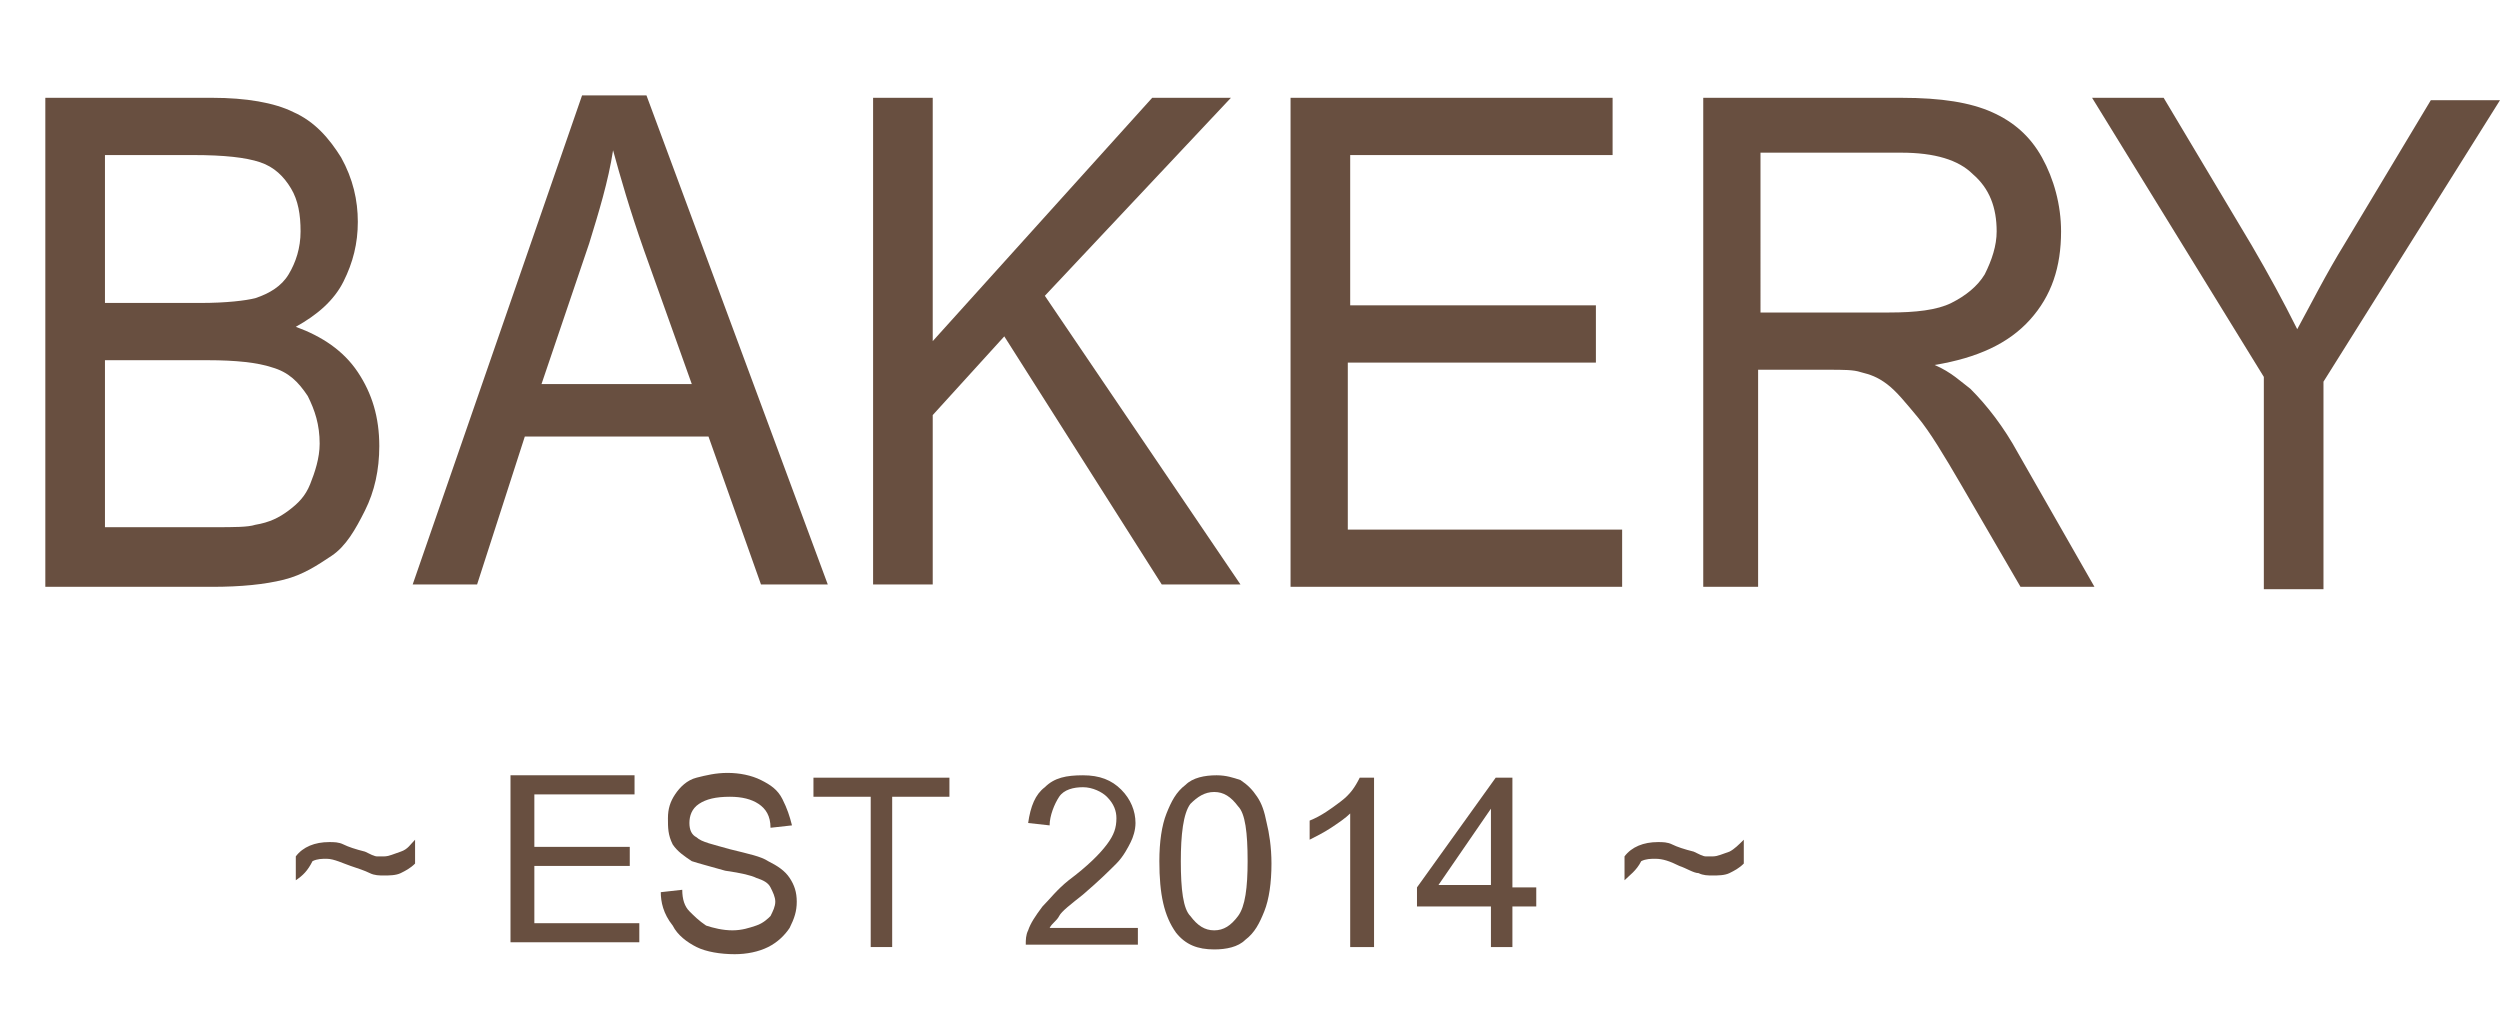 <?xml version="1.0" encoding="utf-8"?>
<!-- Generator: Adobe Illustrator 21.1.0, SVG Export Plug-In . SVG Version: 6.00 Build 0)  -->
<svg version="1.1" id="Layer_1" xmlns="http://www.w3.org/2000/svg" xmlns:xlink="http://www.w3.org/1999/xlink" x="0px" y="0px"
	 viewBox="0 0 104.8 42.9" style="enable-background:new 0 0 104.8 42.9;" xml:space="preserve">
<style type="text/css">
	.st0{enable-background:new    ;}
	.st1{fill:#684F40;}
	.st2{fill:none;}
</style>
<g id="BAKERY">
	<g class="st0">
		<path class="st1" d="M1.9,24.5V4.1h7c1.4,0,2.6,0.2,3.4,0.6c0.9,0.4,1.5,1.1,2,1.9c0.5,0.9,0.7,1.8,0.7,2.7c0,0.9-0.2,1.7-0.6,2.5
			c-0.4,0.8-1.1,1.4-2,1.9c1.1,0.4,2,1,2.6,1.9s0.9,1.9,0.9,3.1c0,1-0.2,1.9-0.6,2.7c-0.4,0.8-0.8,1.5-1.4,1.9s-1.2,0.8-2,1
			s-1.8,0.3-3,0.3H1.9z M4.4,12.7h4c1.1,0,1.9-0.1,2.3-0.2c0.6-0.2,1.1-0.5,1.4-1s0.5-1.1,0.5-1.8c0-0.7-0.1-1.3-0.4-1.8
			S11.5,7,10.9,6.8c-0.6-0.2-1.5-0.3-2.8-0.3H4.4V12.7z M4.4,22.1H9c0.8,0,1.4,0,1.7-0.1c0.6-0.1,1-0.3,1.4-0.6s0.7-0.6,0.9-1.1
			s0.4-1.1,0.4-1.7c0-0.8-0.2-1.4-0.5-2c-0.4-0.6-0.8-1-1.5-1.2c-0.6-0.2-1.5-0.3-2.7-0.3H4.4V22.1z"/>
		<path class="st1" d="M17.3,24.5l7.1-20.5h2.7l7.6,20.5h-2.8l-2.2-6.2H22l-2,6.2H17.3z M22.7,16.1H29L27,10.5
			c-0.6-1.7-1-3.1-1.3-4.2c-0.2,1.3-0.6,2.6-1,3.9L22.7,16.1z"/>
		<path class="st1" d="M36.6,24.5V4.1h2.5v10.2l9.2-10.2h3.3l-7.8,8.3L52,24.5h-3.3l-6.6-10.4l-3,3.3v7.1H36.6z"/>
		<path class="st1" d="M54.1,24.5V4.1h13.5v2.4h-11v6.3h10.3v2.4H56.5v7H68v2.4H54.1z"/>
		<path class="st1" d="M71.4,24.5V4.1h8.3c1.7,0,2.9,0.2,3.8,0.6c0.9,0.4,1.6,1,2.1,1.9s0.8,2,0.8,3.1c0,1.5-0.4,2.7-1.3,3.7
			c-0.9,1-2.2,1.6-4,1.9c0.7,0.3,1.1,0.7,1.5,1c0.7,0.7,1.4,1.6,2,2.7l3.2,5.6h-3.1l-2.5-4.3c-0.7-1.2-1.3-2.2-1.8-2.8
			s-0.9-1.1-1.3-1.4c-0.4-0.3-0.7-0.4-1.1-0.5c-0.3-0.1-0.7-0.1-1.4-0.1h-2.9v9.1H71.4z M73.9,13.1h5.3c1.1,0,2-0.1,2.6-0.4
			c0.6-0.3,1.1-0.7,1.4-1.2c0.3-0.6,0.5-1.2,0.5-1.8c0-1-0.3-1.8-1-2.4c-0.6-0.6-1.6-0.9-3-0.9h-5.9V13.1z"/>
		<path class="st1" d="M94.9,24.5v-8.7L87.7,4.1h3l3.7,6.2c0.7,1.2,1.3,2.3,1.9,3.5c0.6-1.1,1.2-2.3,2-3.6l3.6-6h2.9l-7.4,11.8v8.7
			H94.9z"/>
	</g>
</g>
<g id="_x7E__EST_2014__x7E_">
	<rect x="5.8" y="32.5" class="st2" width="53" height="9.2"/>
	<g class="st0">
		<path class="st1" d="M12.4,36.9v-1c0.3-0.4,0.8-0.6,1.4-0.6c0.2,0,0.4,0,0.6,0.1c0.2,0.1,0.5,0.2,0.9,0.3c0.2,0.1,0.4,0.2,0.5,0.2
			s0.2,0,0.3,0c0.2,0,0.4-0.1,0.7-0.2s0.4-0.3,0.6-0.5v1c-0.2,0.2-0.4,0.3-0.6,0.4s-0.5,0.1-0.7,0.1c-0.2,0-0.4,0-0.6-0.1
			s-0.5-0.2-0.8-0.3s-0.7-0.3-1-0.3c-0.2,0-0.4,0-0.6,0.1C12.9,36.5,12.7,36.7,12.4,36.9z"/>
		<path class="st1" d="M21.4,39.7v-7.2h5.2v0.8h-4.2v2.2h4v0.8h-4v2.4h4.4v0.8H21.4z"/>
		<path class="st1" d="M27.7,37.4l0.9-0.1c0,0.4,0.1,0.7,0.3,0.9c0.2,0.2,0.4,0.4,0.7,0.6c0.3,0.1,0.7,0.2,1.1,0.2
			c0.4,0,0.7-0.1,1-0.2s0.5-0.3,0.6-0.4c0.1-0.2,0.2-0.4,0.2-0.6c0-0.2-0.1-0.4-0.2-0.6c-0.1-0.2-0.3-0.3-0.6-0.4
			c-0.2-0.1-0.6-0.2-1.3-0.3c-0.7-0.2-1.1-0.3-1.4-0.4c-0.3-0.2-0.6-0.4-0.8-0.7C28,35,28,34.7,28,34.3c0-0.4,0.1-0.7,0.3-1
			c0.2-0.3,0.5-0.6,0.9-0.7s0.8-0.2,1.3-0.2c0.5,0,1,0.1,1.4,0.3c0.4,0.2,0.7,0.4,0.9,0.8s0.3,0.7,0.4,1.1l-0.9,0.1
			c0-0.5-0.2-0.8-0.5-1s-0.7-0.3-1.2-0.3c-0.6,0-1,0.1-1.3,0.3c-0.3,0.2-0.4,0.5-0.4,0.8c0,0.3,0.1,0.5,0.3,0.6
			c0.2,0.2,0.7,0.3,1.4,0.5c0.8,0.2,1.3,0.3,1.6,0.5c0.4,0.2,0.7,0.4,0.9,0.7c0.2,0.3,0.3,0.6,0.3,1c0,0.4-0.1,0.7-0.3,1.1
			c-0.2,0.3-0.5,0.6-0.9,0.8c-0.4,0.2-0.9,0.3-1.4,0.3c-0.6,0-1.2-0.1-1.6-0.3s-0.8-0.5-1-0.9C27.8,38.3,27.7,37.8,27.7,37.4z"/>
		<path class="st1" d="M36.5,39.7v-6.3h-2.4v-0.8h5.7v0.8h-2.4v6.3H36.5z"/>
		<path class="st1" d="M47.7,38.8v0.8h-4.7c0-0.2,0-0.4,0.1-0.6c0.1-0.3,0.3-0.6,0.6-1c0.3-0.3,0.6-0.7,1.1-1.1
			c0.8-0.6,1.3-1.1,1.6-1.5c0.3-0.4,0.4-0.7,0.4-1.1c0-0.3-0.1-0.6-0.4-0.9c-0.2-0.2-0.6-0.4-1-0.4c-0.4,0-0.8,0.1-1,0.4
			S44,34.2,44,34.6l-0.9-0.1c0.1-0.7,0.3-1.2,0.7-1.5c0.4-0.4,0.9-0.5,1.6-0.5c0.7,0,1.2,0.2,1.6,0.6s0.6,0.9,0.6,1.4
			c0,0.3-0.1,0.6-0.2,0.8s-0.3,0.6-0.6,0.9c-0.3,0.3-0.7,0.7-1.4,1.3c-0.5,0.4-0.9,0.7-1,0.9c-0.1,0.2-0.3,0.3-0.4,0.5H47.7z"/>
		<path class="st1" d="M48.6,36.1c0-0.8,0.1-1.5,0.3-2c0.2-0.5,0.4-0.9,0.8-1.2c0.3-0.3,0.8-0.4,1.3-0.4c0.4,0,0.7,0.1,1,0.2
			c0.3,0.2,0.5,0.4,0.7,0.7c0.2,0.3,0.3,0.6,0.4,1.1c0.1,0.4,0.2,1,0.2,1.7c0,0.8-0.1,1.5-0.3,2c-0.2,0.5-0.4,0.9-0.8,1.2
			c-0.3,0.3-0.8,0.4-1.3,0.4c-0.7,0-1.2-0.2-1.6-0.7C48.8,38.4,48.6,37.5,48.6,36.1z M49.5,36.1c0,1.2,0.1,2,0.4,2.3
			c0.3,0.4,0.6,0.6,1,0.6c0.4,0,0.7-0.2,1-0.6c0.3-0.4,0.4-1.2,0.4-2.3c0-1.2-0.1-2-0.4-2.3c-0.3-0.4-0.6-0.6-1-0.6
			c-0.4,0-0.7,0.2-1,0.5C49.6,34.1,49.5,35,49.5,36.1z"/>
		<path class="st1" d="M57.5,39.7h-0.9v-5.6c-0.2,0.2-0.5,0.4-0.8,0.6c-0.3,0.2-0.7,0.4-0.9,0.5v-0.8c0.5-0.2,0.9-0.5,1.3-0.8
			c0.4-0.3,0.6-0.6,0.8-1h0.6V39.7z"/>
		<path class="st1" d="M62.5,39.7v-1.7h-3.1v-0.8l3.3-4.6h0.7v4.6h1v0.8h-1v1.7H62.5z M62.5,37.1v-3.2l-2.2,3.2H62.5z"/>
		<path class="st1" d="M68.1,36.9v-1c0.3-0.4,0.8-0.6,1.4-0.6c0.2,0,0.4,0,0.6,0.1c0.2,0.1,0.5,0.2,0.9,0.3c0.2,0.1,0.4,0.2,0.5,0.2
			c0.1,0,0.2,0,0.3,0c0.2,0,0.4-0.1,0.7-0.2c0.2-0.1,0.4-0.3,0.6-0.5v1c-0.2,0.2-0.4,0.3-0.6,0.4c-0.2,0.1-0.5,0.1-0.7,0.1
			c-0.2,0-0.4,0-0.6-0.1c-0.2,0-0.5-0.2-0.8-0.3c-0.4-0.2-0.7-0.3-1-0.3c-0.2,0-0.4,0-0.6,0.1C68.6,36.5,68.3,36.7,68.1,36.9z"/>
	</g>
</g>
</svg>
